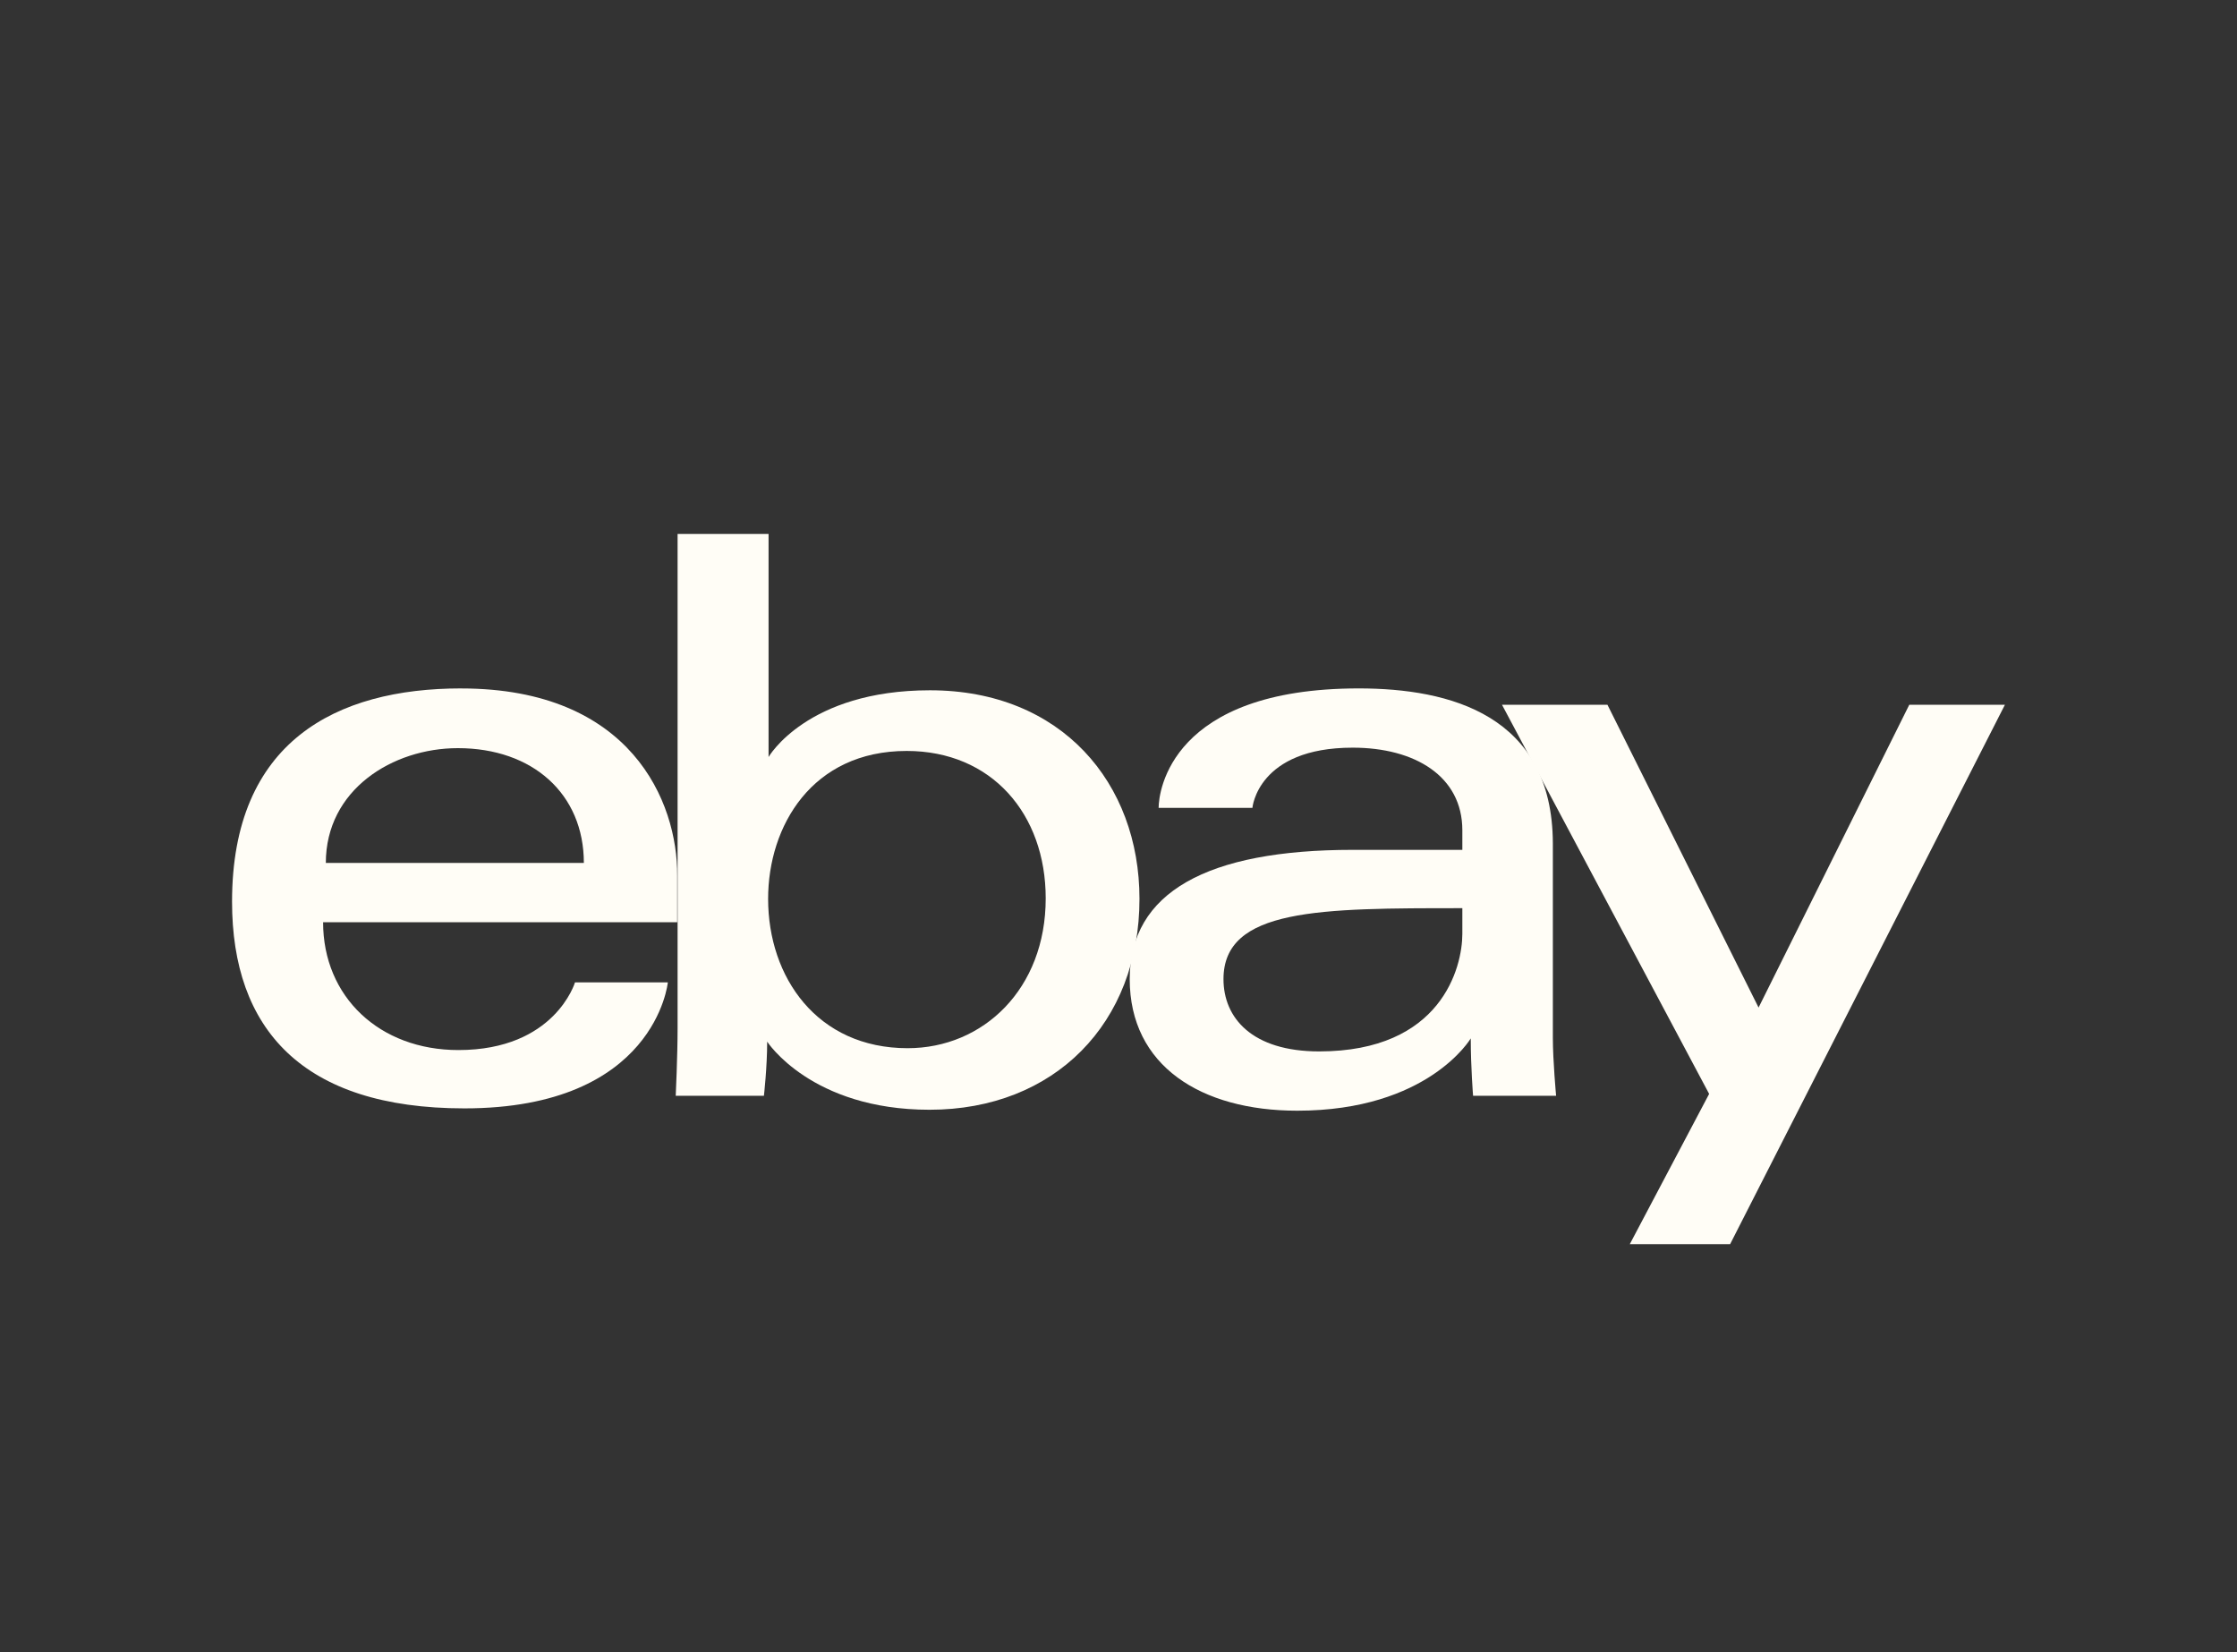 <svg width="130" height="96" viewBox="0 0 130 96" fill="none" xmlns="http://www.w3.org/2000/svg">
<rect x="0" y="0" width="130" height="96" fill="#333333" stroke="none"/>
<g clip-path="url(#clip0_11582_12111)">
<path d="M26.799 40.001C19.532 40.001 13.485 43.092 13.485 52.393C13.485 59.768 17.552 64.404 26.988 64.404C38.104 64.404 38.81 57.083 38.81 57.083H33.415C33.415 57.083 32.25 61.015 26.638 61.015C22.056 61.015 18.776 57.924 18.776 53.586H39.355V50.875C39.382 46.591 36.671 40.003 26.803 40.003L26.799 40.001ZM26.61 43.472C30.948 43.472 33.93 46.128 33.93 50.143H18.935C18.935 45.887 22.812 43.472 26.608 43.472H26.61Z" fill="#FFFDF6"/>
<path d="M39.377 31V59.739C39.377 61.365 39.269 63.672 39.269 63.672H44.394C44.394 63.672 44.583 62.017 44.583 60.526C44.583 60.526 47.133 64.484 54.019 64.484C61.285 64.484 66.219 59.442 66.219 52.23C66.219 45.507 61.692 40.11 54.045 40.11C46.887 40.11 44.664 43.987 44.664 43.987V31.026H39.377V31ZM52.691 43.635C57.625 43.635 60.77 47.295 60.77 52.203C60.77 57.464 57.138 60.907 52.745 60.907C47.485 60.907 44.638 56.785 44.638 52.23C44.638 48 47.187 43.635 52.691 43.635Z" fill="#FFFDF6"/>
<path d="M78.963 40.001C68.037 40.001 67.332 45.994 67.332 46.941H72.782C72.782 46.941 73.079 43.444 78.611 43.444C82.217 43.444 84.982 45.098 84.982 48.243V49.382H78.611C70.152 49.382 65.652 51.849 65.652 56.892C65.652 61.935 69.799 64.539 75.385 64.539C83.004 64.539 85.471 60.337 85.471 60.337C85.471 62.017 85.606 63.672 85.606 63.672H90.431C90.431 63.672 90.242 61.637 90.242 60.309V49.002C90.216 41.546 84.25 40.001 78.963 40.001ZM84.982 52.771V54.262C84.982 56.214 83.763 61.094 76.659 61.094C72.755 61.094 71.101 59.142 71.101 56.892C71.101 52.771 76.714 52.771 84.984 52.771H84.982Z" fill="#FFFDF6"/>
<path d="M87.286 40.951H93.414L102.197 58.546L110.955 40.951H116.513L100.543 72.294H94.713L99.324 63.563L87.286 40.951Z" fill="#FFFDF6"/>
</g>
<defs>
<clipPath id="clip0_11582_12111">
<rect width="103.029" height="41.292" fill="white" transform="translate(13.485 31)"/>
</clipPath>
</defs>
</svg>
